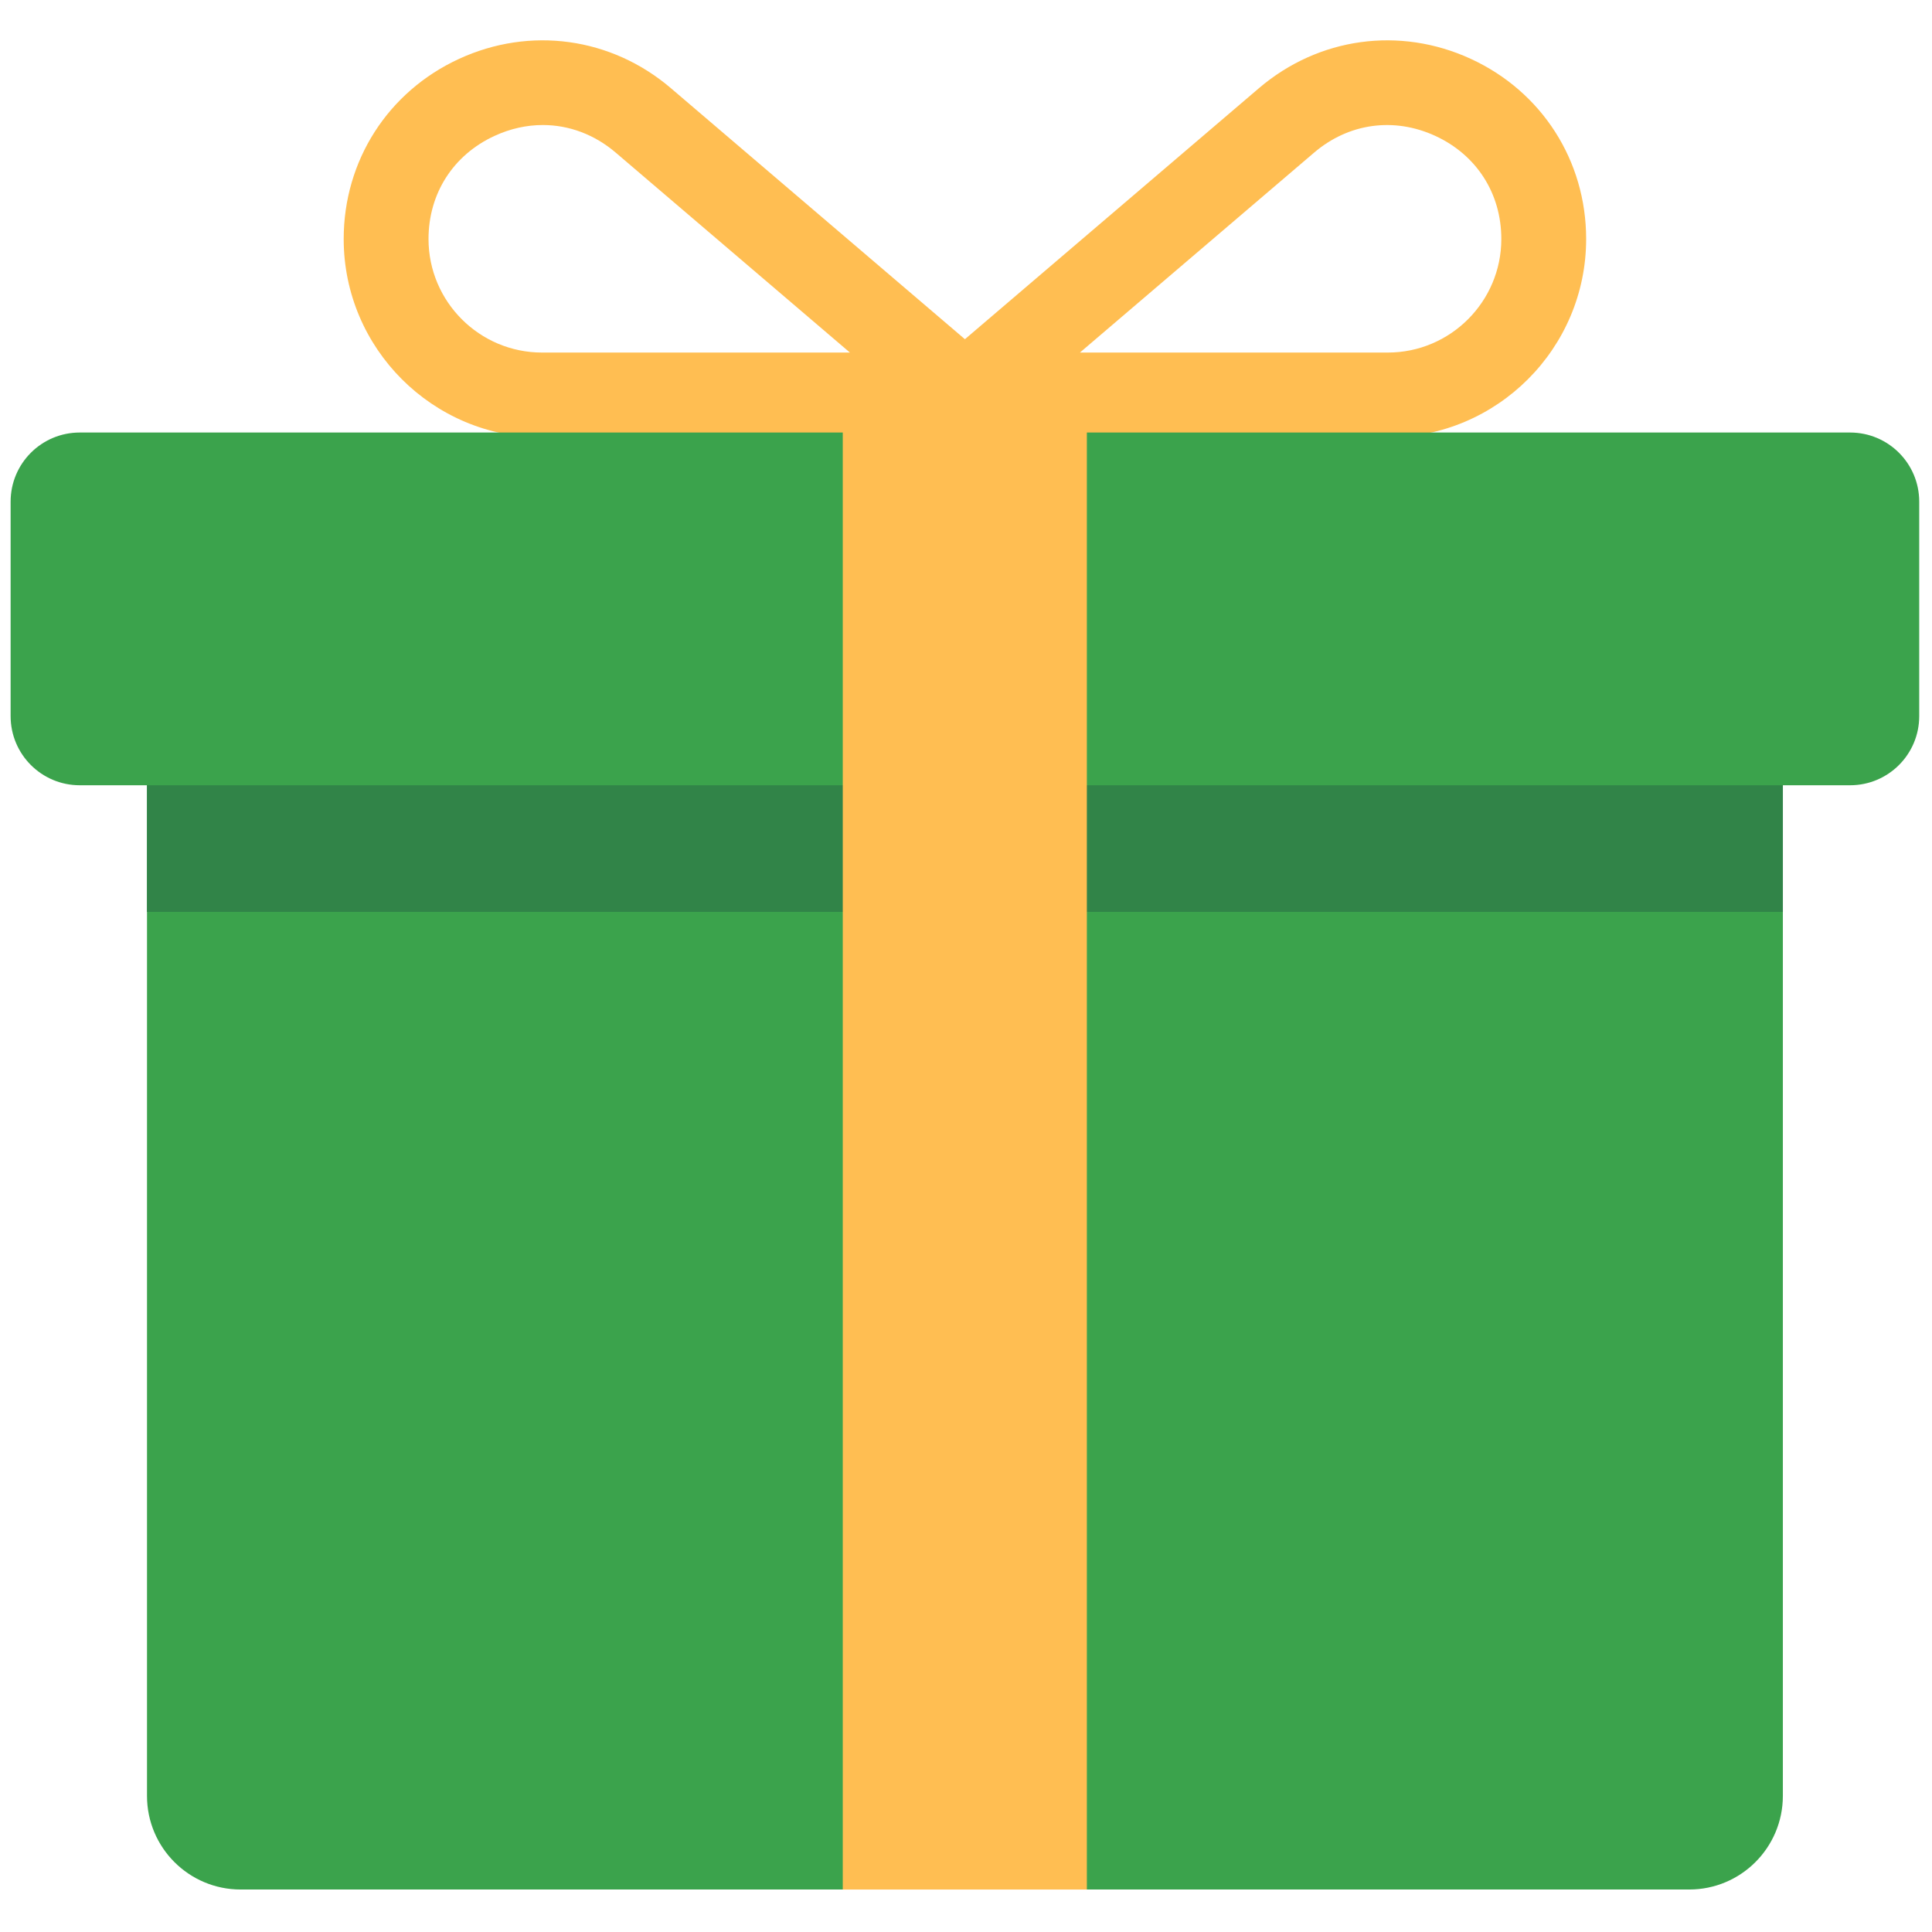 <svg xmlns="http://www.w3.org/2000/svg" xmlns:xlink="http://www.w3.org/1999/xlink" version="1.1" width="256" height="256" viewBox="0 0 256 256" xml:space="preserve">

<defs>
</defs>
<g style="stroke: none; stroke-width: 0; stroke-dasharray: none; stroke-linecap: butt; stroke-linejoin: miter; stroke-miterlimit: 10; fill: none; fill-rule: nonzero; opacity: 1;" transform="translate(1.407 1.407) scale(2.81 2.81)" >
	<path d="M 64.939 20.124 H 45 c -0.838 0 -1.586 -0.522 -1.876 -1.308 c -0.29 -0.786 -0.059 -1.669 0.578 -2.213 L 58.866 3.656 c 2.811 -2.397 6.639 -2.925 9.99 -1.381 c 3.354 1.547 5.438 4.802 5.438 8.495 C 74.294 15.927 70.097 20.124 64.939 20.124 z M 50.423 16.124 h 14.517 c 2.952 0 5.354 -2.402 5.354 -5.354 c 0 -2.146 -1.163 -3.963 -3.112 -4.862 c -1.951 -0.898 -4.087 -0.603 -5.718 0.79 L 50.423 16.124 z" style="stroke: none; stroke-width: 1; stroke-dasharray: none; stroke-linecap: butt; stroke-linejoin: miter; stroke-miterlimit: 10; fill: rgb(255,190,82); fill-rule: nonzero; opacity: 1;" transform=" matrix(1 0 0 1 0 0) " stroke-linecap="round" />
	<path d="M 45 20.124 H 25.06 c -5.158 0 -9.354 -4.196 -9.354 -9.354 c 0 -3.693 2.083 -6.948 5.437 -8.494 c 3.354 -1.546 7.182 -1.017 9.99 1.38 l 15.165 12.947 c 0.637 0.544 0.867 1.427 0.577 2.213 C 46.587 19.602 45.838 20.124 45 20.124 z M 25.096 5.395 c -0.761 0 -1.533 0.169 -2.278 0.513 c -1.948 0.898 -3.112 2.716 -3.112 4.862 c 0 2.952 2.401 5.354 5.354 5.354 h 14.517 L 28.536 6.698 C 27.528 5.837 26.326 5.395 25.096 5.395 z" style="stroke: none; stroke-width: 1; stroke-dasharray: none; stroke-linecap: butt; stroke-linejoin: miter; stroke-miterlimit: 10; fill: rgb(255,190,82); fill-rule: nonzero; opacity: 1;" transform=" matrix(1 0 0 1 0 0) " stroke-linecap="round" />
	<path d="M 79.154 88.599 H 10.846 c -2.439 0 -4.415 -1.977 -4.415 -4.415 V 32.711 h 77.139 v 51.473 C 83.569 86.623 81.593 88.599 79.154 88.599 z" style="stroke: none; stroke-width: 1; stroke-dasharray: none; stroke-linecap: butt; stroke-linejoin: miter; stroke-miterlimit: 10; fill: rgb(59,163,76); fill-rule: nonzero; opacity: 1;" transform=" matrix(1 0 0 1 0 0) " stroke-linecap="round" />
	<rect x="6.43" y="32.71" rx="0" ry="0" width="77.14" height="9.79" style="stroke: none; stroke-width: 1; stroke-dasharray: none; stroke-linecap: butt; stroke-linejoin: miter; stroke-miterlimit: 10; fill: rgb(49,132,72); fill-rule: nonzero; opacity: 1;" transform=" matrix(1 0 0 1 0 0) "/>
	<path d="M 86.741 36.528 H 3.259 c -1.8 0 -3.259 -1.459 -3.259 -3.259 V 23.154 c 0 -1.8 1.459 -3.259 3.259 -3.259 h 83.482 c 1.8 0 3.259 1.459 3.259 3.259 v 10.115 C 90 35.069 88.541 36.528 86.741 36.528 z" style="stroke: none; stroke-width: 1; stroke-dasharray: none; stroke-linecap: butt; stroke-linejoin: miter; stroke-miterlimit: 10; fill: rgb(59,163,76); fill-rule: nonzero; opacity: 1;" transform=" matrix(1 0 0 1 0 0) " stroke-linecap="round" />
	<rect x="39.24" y="18.71" rx="0" ry="0" width="11.51" height="69.89" style="stroke: none; stroke-width: 1; stroke-dasharray: none; stroke-linecap: butt; stroke-linejoin: miter; stroke-miterlimit: 10; fill: rgb(255,190,82); fill-rule: nonzero; opacity: 1;" transform=" matrix(1 0 0 1 0 0) "/>
</g>
</svg>